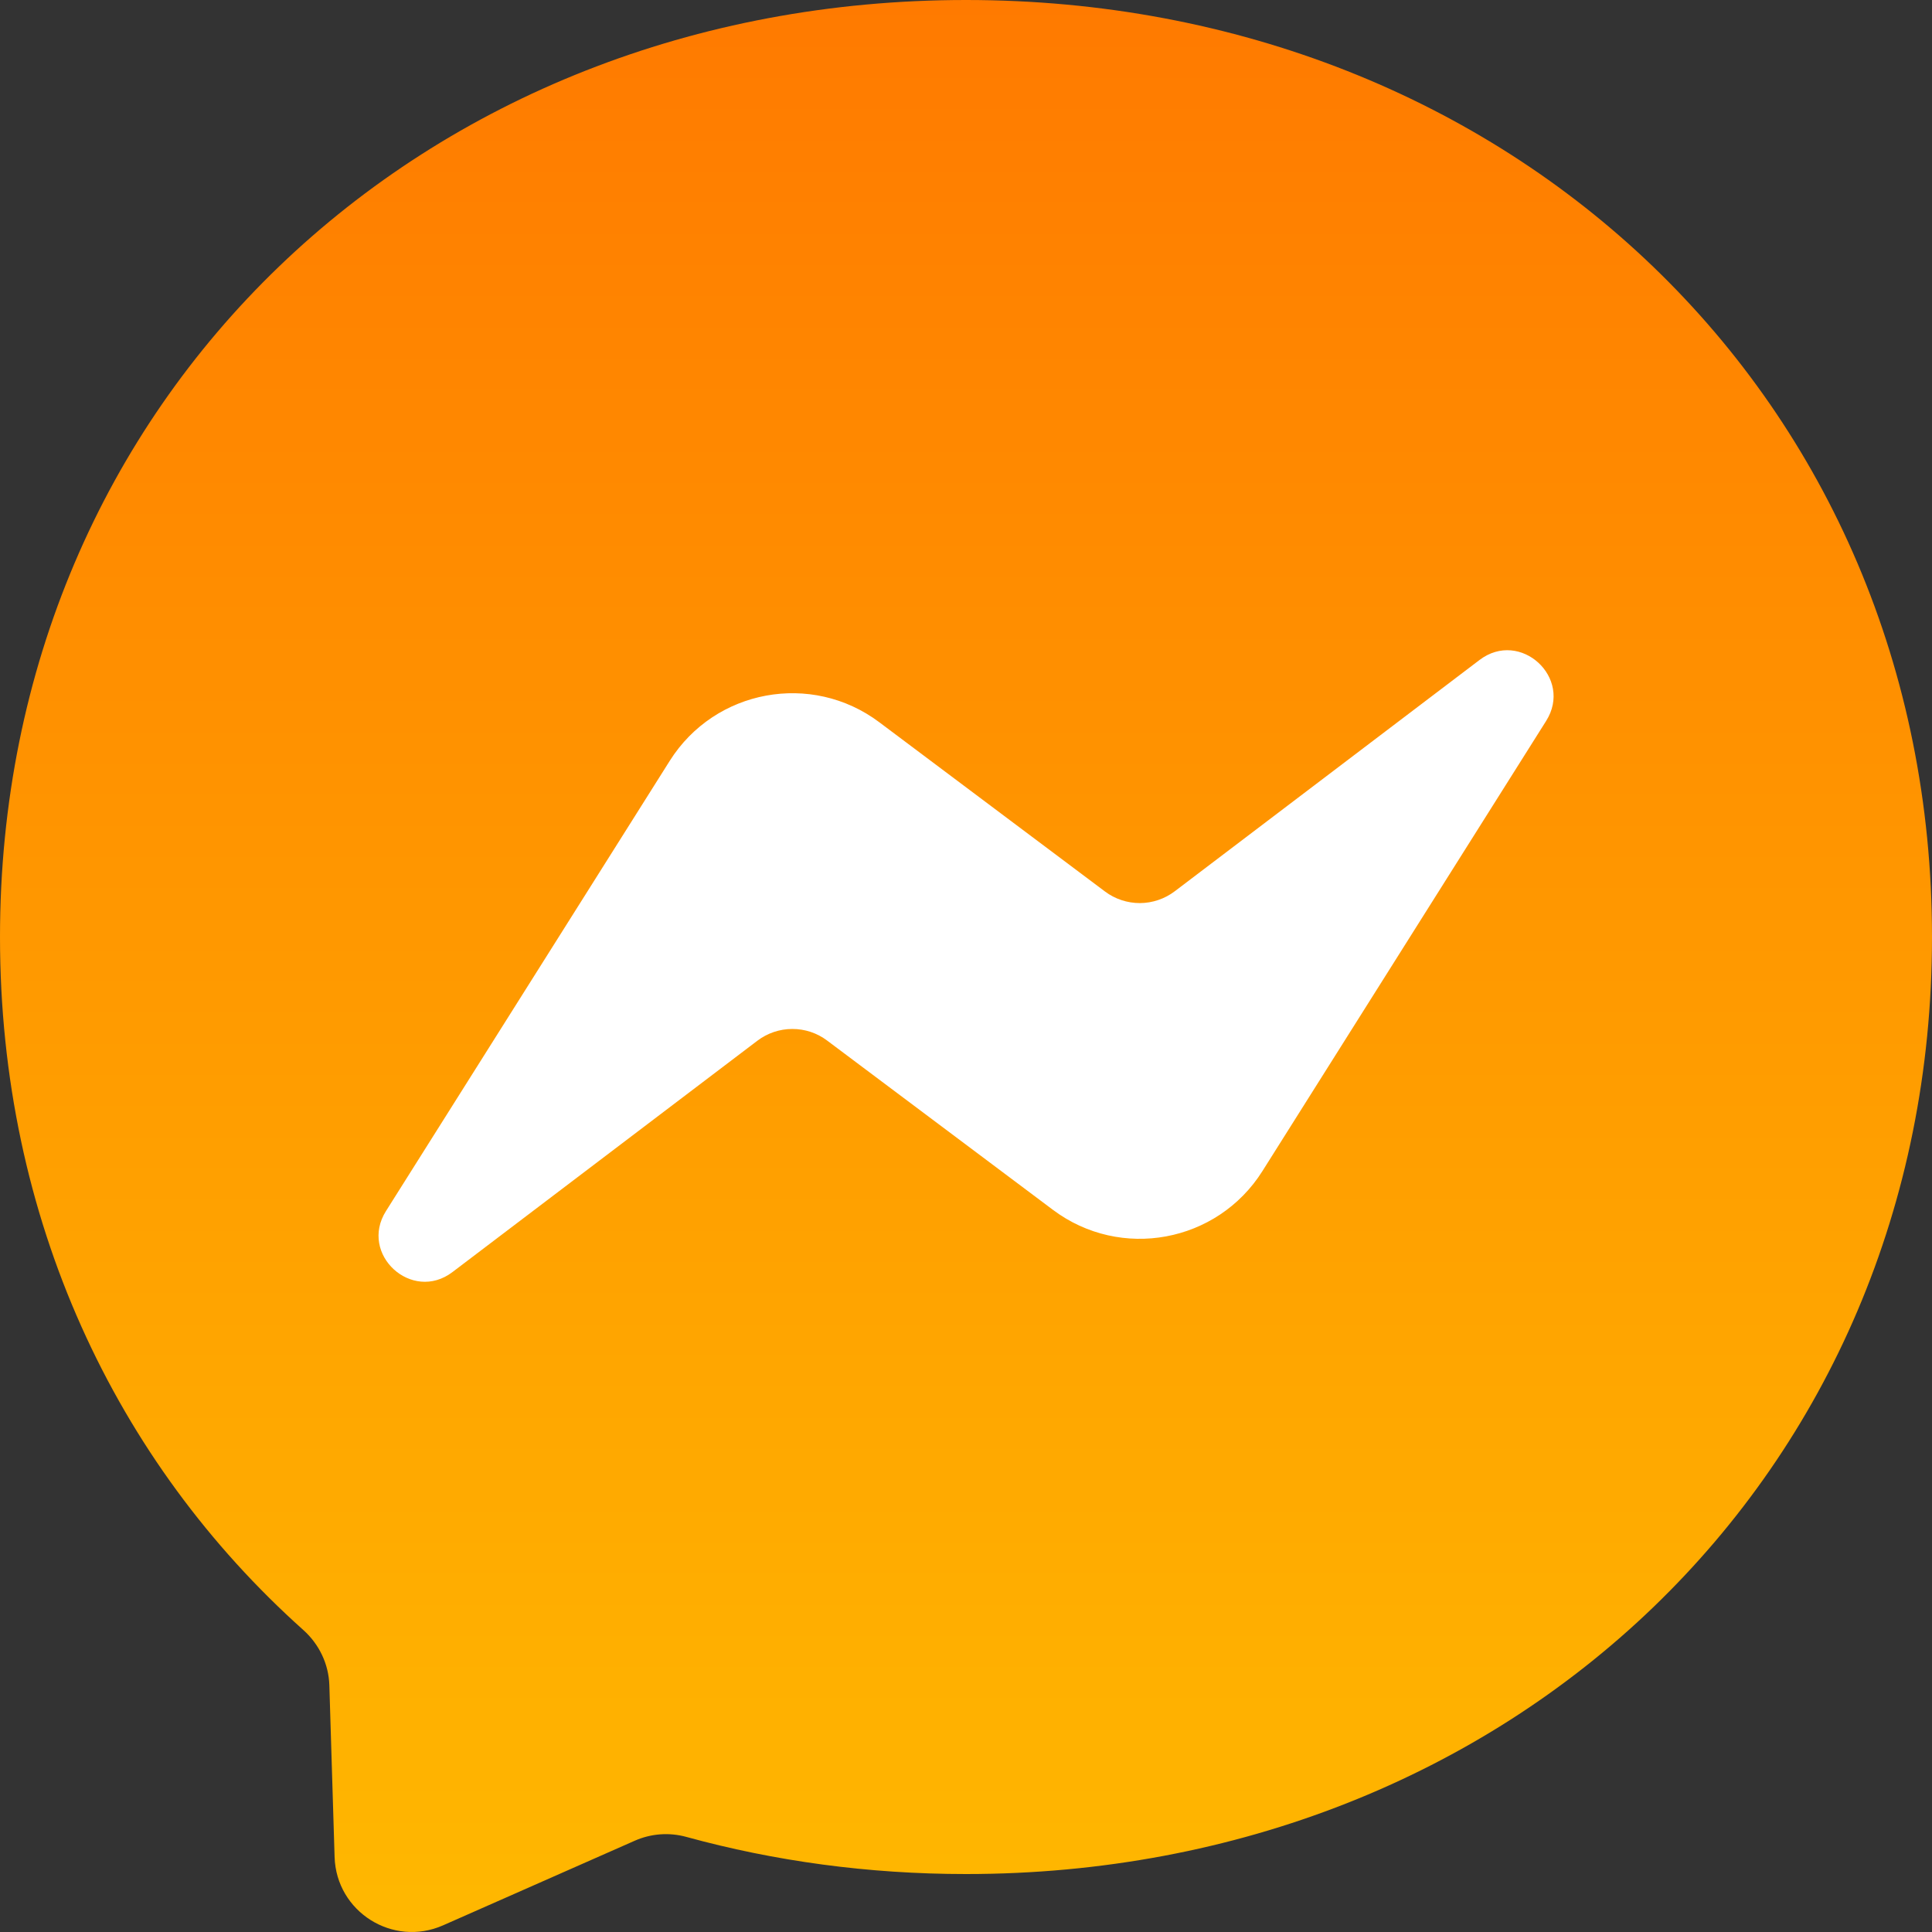 <svg width="32" height="32" viewBox="0 0 32 32" fill="none" xmlns="http://www.w3.org/2000/svg">
    <rect x="0" y="0" width="32" height="32" fill="#333333" stroke="none"/>
    <path
        d="M16 0C6.987 0 0 6.602 0 15.52C0 20.185 1.912 24.215 5.025 26.999C5.286 27.233 5.444 27.561 5.455 27.912L5.542 30.758C5.57 31.666 6.507 32.256 7.338 31.89L10.514 30.488C10.783 30.369 11.085 30.347 11.368 30.425C12.828 30.826 14.381 31.04 16 31.04C25.013 31.04 32 24.438 32 15.52C32 6.602 25.013 0 16 0Z"
        fill="url(#paint0_linear_2045_1300)" />
    <path
        d="M6.393 20.059L11.093 12.602C11.841 11.416 13.442 11.121 14.563 11.962L18.302 14.766C18.468 14.891 18.672 14.958 18.88 14.958C19.089 14.957 19.292 14.888 19.458 14.762L24.506 10.931C25.18 10.419 26.06 11.226 25.609 11.941L20.909 19.398C20.161 20.584 18.56 20.88 17.439 20.038L13.7 17.235C13.533 17.109 13.33 17.042 13.122 17.043C12.913 17.043 12.71 17.112 12.544 17.238L7.495 21.069C6.822 21.581 5.942 20.774 6.393 20.059Z"
        fill="white" />
    <defs>
        <linearGradient id="paint0_linear_2045_1300" x1="16" y1="7.45839e-07" x2="16" y2="32"
            gradientUnits="userSpaceOnUse">
            <stop stop-color="#FF7A00" />
            <stop offset="1" stop-color="#FFB800" />
        </linearGradient>
    </defs>
</svg>